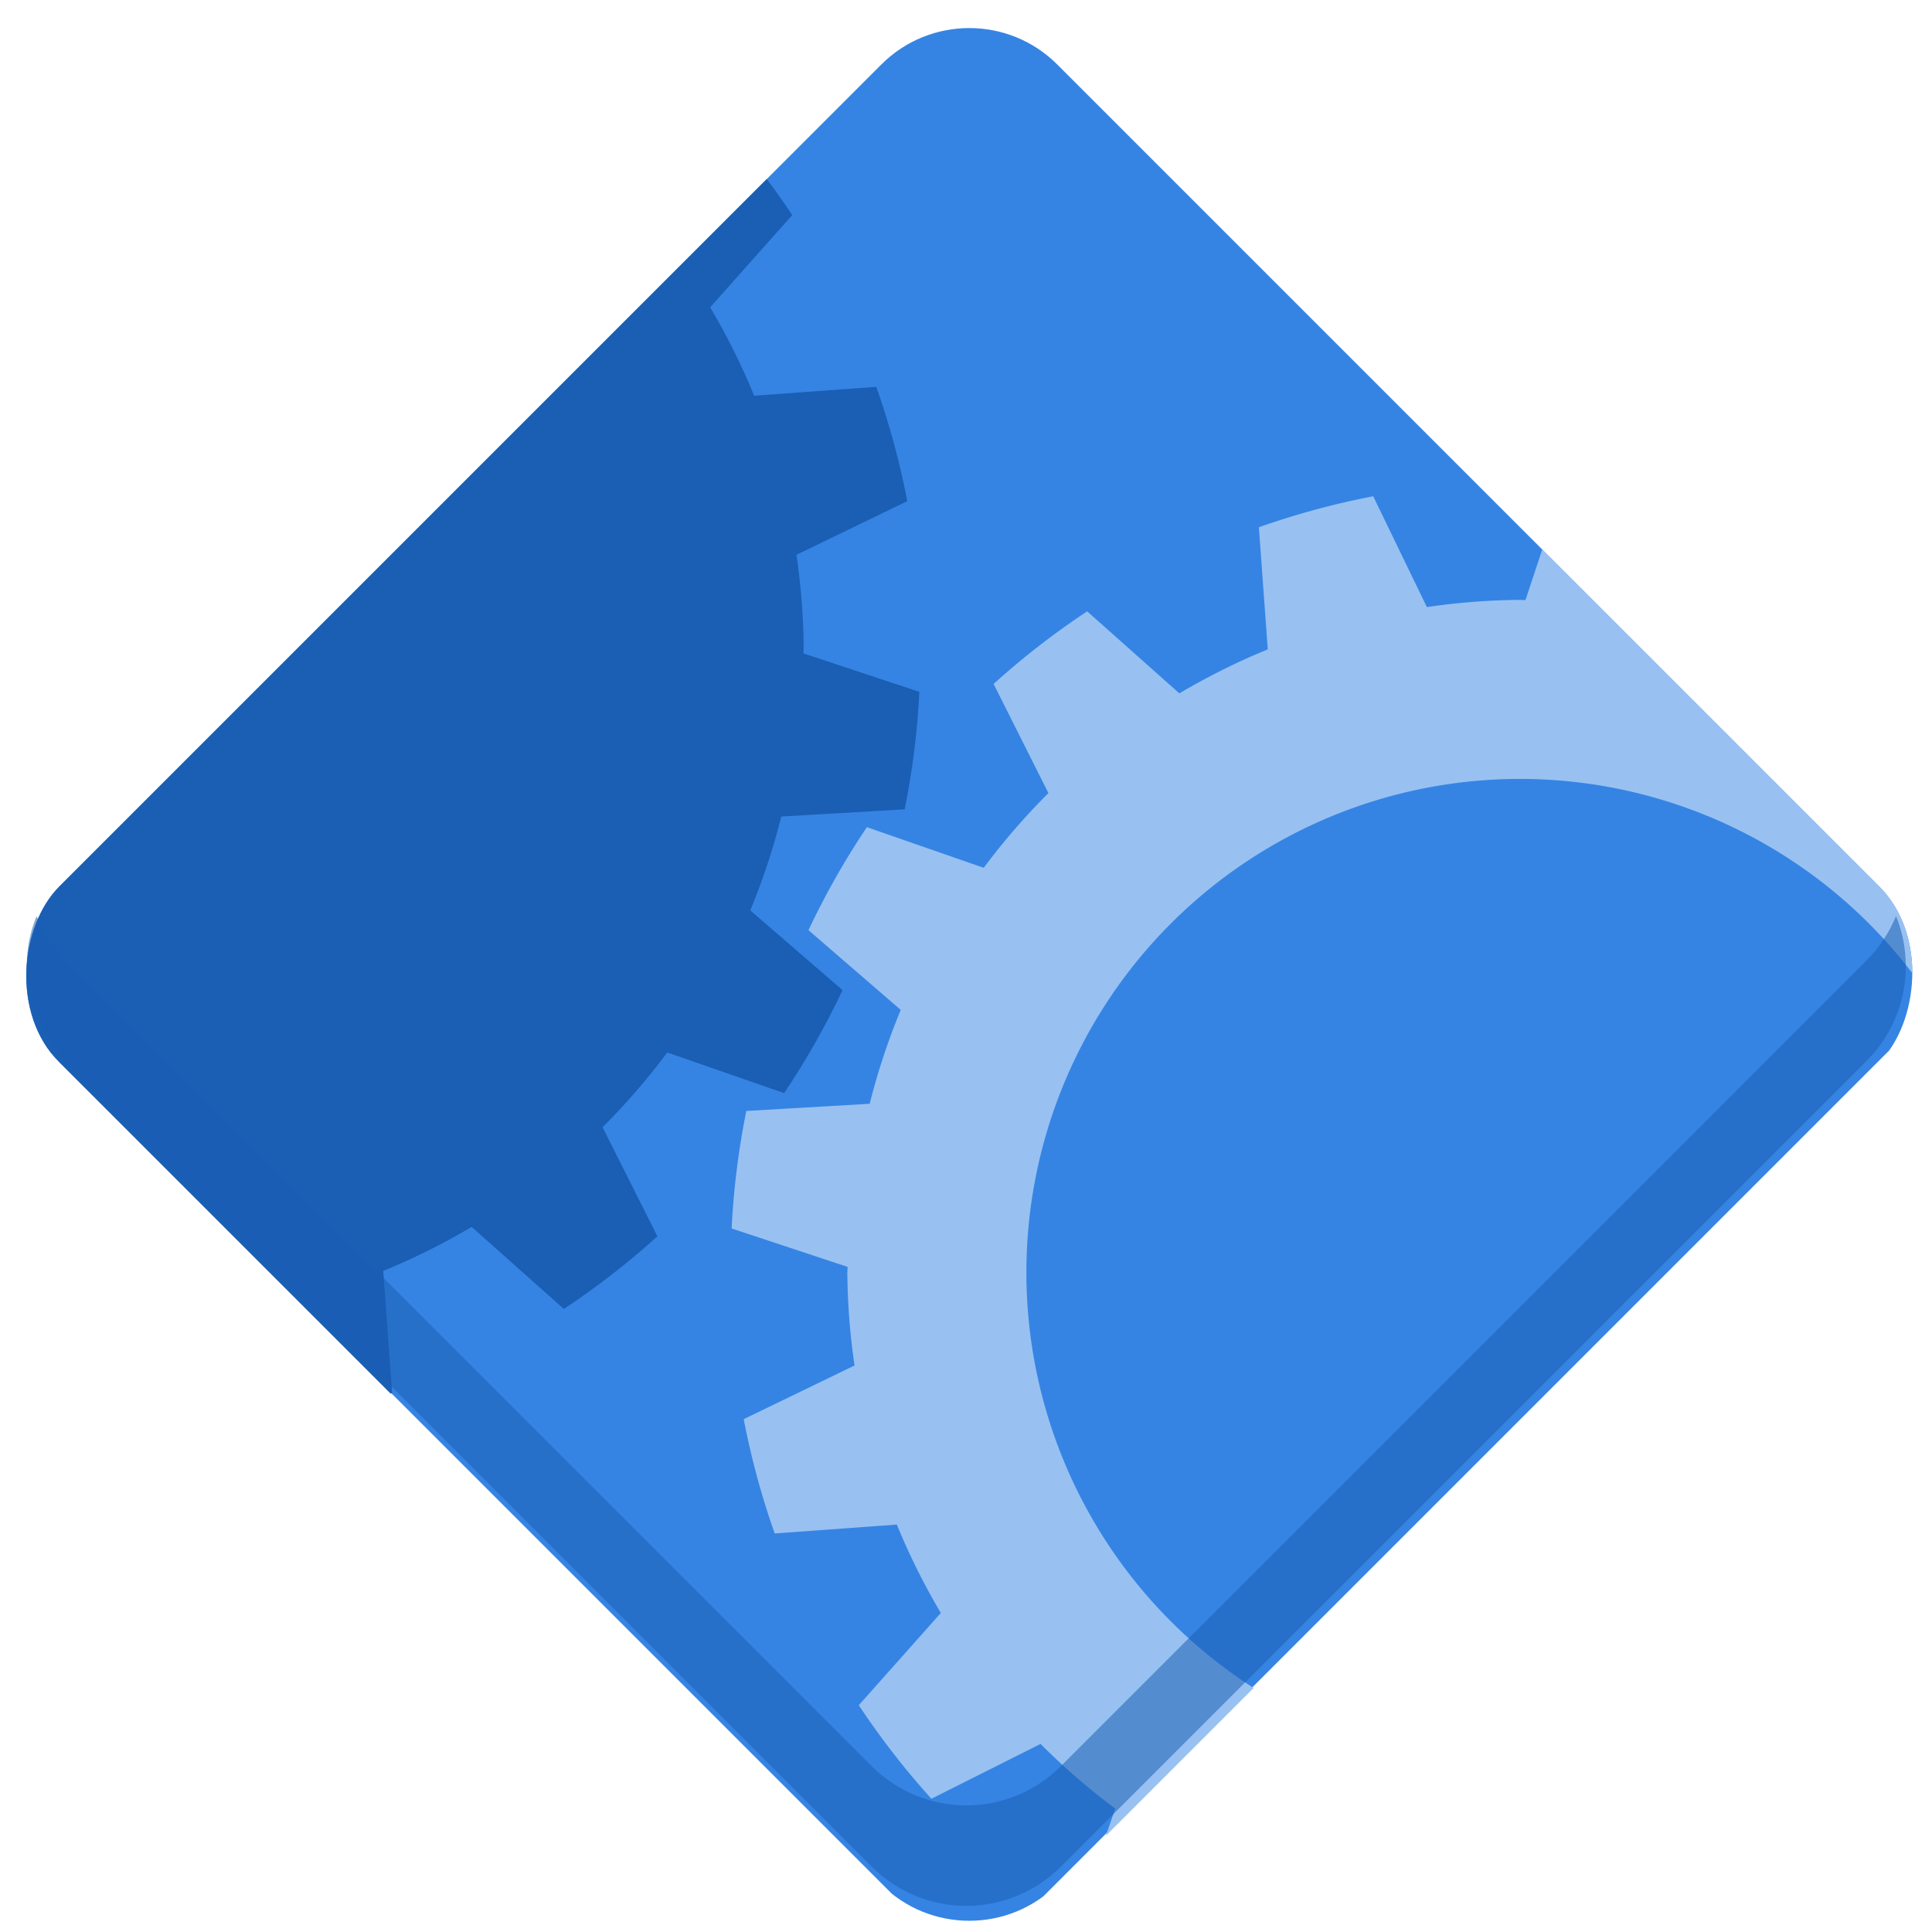 <?xml version="1.0" encoding="UTF-8" standalone="no"?>
<svg
   width="128"
   height="128"
   viewBox="0 0 33.867 33.867"
   version="1.1"
   id="svg974"
   sodipodi:docname="br.com.justcode.PyGObject.svg"
   inkscape:version="1.1.2 (0a00cf5339, 2022-02-04)"
   xmlns:inkscape="http://www.inkscape.org/namespaces/inkscape"
   xmlns:sodipodi="http://sodipodi.sourceforge.net/DTD/sodipodi-0.dtd"
   xmlns="http://www.w3.org/2000/svg"
   xmlns:svg="http://www.w3.org/2000/svg"
   xmlns:rdf="http://www.w3.org/1999/02/22-rdf-syntax-ns#"
   xmlns:cc="http://creativecommons.org/ns#"
   xmlns:dc="http://purl.org/dc/elements/1.1/">
  <sodipodi:namedview
     id="namedview22"
     pagecolor="#ffffff"
     bordercolor="#666666"
     borderopacity="1.0"
     inkscape:pageshadow="2"
     inkscape:pageopacity="0.0"
     inkscape:pagecheckerboard="0"
     inkscape:document-units="px"
     showgrid="false"
     units="px"
     width="128px"
     inkscape:zoom="4.3016458"
     inkscape:cx="71.01933"
     inkscape:cy="59.047168"
     inkscape:window-width="1920"
     inkscape:window-height="1011"
     inkscape:window-x="0"
     inkscape:window-y="0"
     inkscape:window-maximized="1"
     inkscape:current-layer="svg974" />
  <defs
     id="defs968">
    <clipPath
       clipPathUnits="userSpaceOnUse"
       id="clipPath18689">
      <rect
         clip-path="none"
         transform="rotate(45)"
         ry="32"
         rx="32"
         y="123.999"
         x="486.037"
         height="362.943"
         width="362.943"
         id="rect18691"
         style="display:inline;opacity:1;vector-effect:none;fill:#4a86cf;fill-opacity:1;stroke:none;stroke-width:26.067;stroke-linecap:butt;stroke-linejoin:miter;stroke-miterlimit:4;stroke-dasharray:none;stroke-dashoffset:0;stroke-opacity:1;marker:none;marker-start:none;marker-mid:none;marker-end:none;paint-order:normal;enable-background:new" />
    </clipPath>
    <clipPath
       clipPathUnits="userSpaceOnUse"
       id="clipPath18689-3">
      <rect
         clip-path="none"
         transform="rotate(45)"
         ry="32"
         rx="32"
         y="123.999"
         x="486.037"
         height="362.943"
         width="362.943"
         id="rect18691-6"
         style="display:inline;opacity:1;vector-effect:none;fill:#4a86cf;fill-opacity:1;stroke:none;stroke-width:26.067;stroke-linecap:butt;stroke-linejoin:miter;stroke-miterlimit:4;stroke-dasharray:none;stroke-dashoffset:0;stroke-opacity:1;marker:none;marker-start:none;marker-mid:none;marker-end:none;paint-order:normal;enable-background:new" />
    </clipPath>
  </defs>
  <g
     id="g72"
     transform="matrix(1.136,0,0,1.136,-1.847,-2.14)">
    <g
       style="stroke-width:0.27"
       id="g18681"
       clip-path="url(#clipPath18689-3)"
       transform="matrix(0.06,0,0,0.06,1.223,-24.36)">
      <rect
         style="opacity:1;vector-effect:none;fill:#3584e4;fill-opacity:1;stroke:none;stroke-width:8.221;stroke-linecap:butt;stroke-linejoin:miter;stroke-miterlimit:4;stroke-dasharray:none;stroke-dashoffset:0;stroke-opacity:1;marker:none;marker-start:none;marker-mid:none;marker-end:none;paint-order:normal"
         id="rect18571"
         width="424"
         height="424"
         x="458.337"
         y="90.642"
         rx="10.092"
         ry="10.092"
         transform="matrix(0.605,0.605,-0.605,0.605,33.441,99.074)"
         clip-path="none" />
      <circle
         style="opacity:1;vector-effect:none;fill:#f66151;fill-opacity:1;stroke:none;stroke-width:7.037;stroke-linecap:butt;stroke-linejoin:miter;stroke-miterlimit:4;stroke-dasharray:none;stroke-dashoffset:0;stroke-opacity:1;marker:none;marker-start:none;marker-mid:none;marker-end:none;paint-order:normal"
         id="path18706"
         cx="0"
         cy="0"
         r="0"
         transform="translate(0,-212)" />
      <circle
         style="opacity:1;vector-effect:none;fill:#f66151;fill-opacity:1;stroke:none;stroke-width:7.037;stroke-linecap:butt;stroke-linejoin:miter;stroke-miterlimit:4;stroke-dasharray:none;stroke-dashoffset:0;stroke-opacity:1;marker:none;marker-start:none;marker-mid:none;marker-end:none;paint-order:normal"
         id="path18708"
         cx="0"
         cy="0"
         r="0"
         transform="translate(0,-212)" />
      <path
         style="display:inline;opacity:1;vector-effect:none;fill:#98c1f1;fill-opacity:1;stroke:none;stroke-width:7.037;stroke-linecap:butt;stroke-linejoin:miter;stroke-miterlimit:4;stroke-dasharray:none;stroke-dashoffset:0;stroke-opacity:1;marker:none;marker-start:none;marker-mid:none;marker-end:none;paint-order:normal;enable-background:new"
         d="m 408.92,561.918 -9.886,29.829 a 172.971,172.971 0 0 0 -1.427,-0.071 172.971,172.971 0 0 0 -23.929,1.852 l -13.801,-28.501 a 203.293,203.293 0 0 0 -29.401,7.972 l 2.286,31.405 a 172.971,172.971 0 0 0 -22.732,11.319 l -23.718,-21.103 a 203.293,203.293 0 0 0 -24.059,18.674 l 14.099,28.073 a 172.971,172.971 0 0 0 -16.636,19.211 l -30.058,-10.448 a 203.293,203.293 0 0 0 -15.017,26.488 l 23.73,20.507 a 172.971,172.971 0 0 0 -7.985,24.143 l -31.73,1.849 a 203.293,203.293 0 0 0 -3.778,30.217 l 29.829,9.886 a 172.971,172.971 0 0 0 -0.071,1.427 172.971,172.971 0 0 0 1.852,23.929 l -28.501,13.801 a 203.293,203.293 0 0 0 7.972,29.401 l 31.405,-2.286 a 172.971,172.971 0 0 0 11.319,22.732 l -21.103,23.718 a 203.293,203.293 0 0 0 18.674,24.059 l 28.073,-14.099 a 172.971,172.971 0 0 0 19.211,16.636 l -10.448,30.058 a 203.293,203.293 0 0 0 26.488,15.017 l 20.507,-23.73 a 172.971,172.971 0 0 0 24.143,7.985 l 1.849,31.73 a 203.293,203.293 0 0 0 30.217,3.778 l 9.886,-29.829 a 172.971,172.971 0 0 0 1.427,0.071 172.971,172.971 0 0 0 23.929,-1.852 l 13.801,28.501 a 203.293,203.293 0 0 0 29.401,-7.972 l -2.286,-31.405 a 172.971,172.971 0 0 0 22.732,-11.319 l 23.718,21.103 A 203.293,203.293 0 0 0 532.96,916 l -14.099,-28.073 a 172.971,172.971 0 0 0 16.636,-19.211 l 30.058,10.448 a 203.293,203.293 0 0 0 15.017,-26.488 l -23.73,-20.507 a 172.971,172.971 0 0 0 7.985,-24.143 l 31.73,-1.849 a 203.293,203.293 0 0 0 3.778,-30.217 l -29.829,-9.886 a 172.971,172.971 0 0 0 0.071,-1.427 172.971,172.971 0 0 0 -1.852,-23.929 l 28.501,-13.801 a 203.293,203.293 0 0 0 -7.972,-29.401 l -31.405,2.286 a 172.971,172.971 0 0 0 -11.319,-22.732 l 21.103,-23.718 a 203.293,203.293 0 0 0 -18.674,-24.059 l -28.073,14.099 a 172.971,172.971 0 0 0 -19.211,-16.636 l 10.448,-30.058 A 203.293,203.293 0 0 0 485.636,581.681 l -20.507,23.73 a 172.971,172.971 0 0 0 -24.143,-7.985 l -1.849,-31.73 a 203.293,203.293 0 0 0 -30.217,-3.778 z M 397.607,637.722 A 126.926,126.926 0 0 1 524.532,764.647 126.926,126.926 0 0 1 397.607,891.572 126.926,126.926 0 0 1 270.682,764.647 126.926,126.926 0 0 1 397.607,637.722 Z"
         id="path18717-4" />
      <path
         id="path18758"
         d="m 51.748,401.284 -9.886,29.829 c -0.476,-0.026 -0.951,-0.05 -1.427,-0.071 -8.01,0.062 -16.005,0.681 -23.929,1.852 L 2.706,404.392 c -9.986,1.918 -19.814,4.583 -29.401,7.972 l 2.286,31.405 c -7.844,3.211 -15.442,6.994 -22.732,11.319 l -23.718,-21.103 c -8.475,5.614 -16.518,11.857 -24.059,18.674 l 14.099,28.073 c -6.009,5.987 -11.569,12.408 -16.636,19.211 l -30.058,-10.448 c -5.661,8.442 -10.68,17.296 -15.017,26.488 l 23.73,20.507 c -3.25,7.841 -5.919,15.91 -7.985,24.143 l -31.73,1.849 c -2.013,9.964 -3.276,20.064 -3.778,30.217 l 29.829,9.886 c -0.026,0.476 -0.05,0.951 -0.071,1.427 0.062,8.01 0.681,16.005 1.852,23.929 l -28.501,13.801 c 1.918,9.986 4.583,19.814 7.972,29.401 l 31.405,-2.286 c 3.211,7.844 6.994,15.442 11.319,22.732 l -21.103,23.718 c 5.614,8.475 11.857,16.518 18.674,24.059 l 28.073,-14.099 c 5.987,6.009 12.408,11.569 19.211,16.636 l -10.448,30.058 c 8.442,5.661 17.296,10.68 26.488,15.017 l 20.507,-23.73 c 7.841,3.25 15.91,5.919 24.143,7.985 l 1.849,31.73 c 9.964,2.013 20.064,3.276 30.217,3.778 l 9.886,-29.829 c 0.476,0.026 0.951,0.05 1.427,0.071 8.01,-0.062 16.005,-0.681 23.929,-1.852 l 13.801,28.501 c 9.986,-1.918 19.814,-4.583 29.401,-7.972 l -2.286,-31.405 c 7.844,-3.211 15.442,-6.994 22.732,-11.319 l 23.718,21.103 c 8.475,-5.614 16.518,-11.857 24.059,-18.674 l -14.099,-28.073 c 6.009,-5.987 11.569,-12.408 16.636,-19.211 l 30.058,10.448 c 5.661,-8.442 10.68,-17.296 15.017,-26.488 l -23.73,-20.507 c 3.25,-7.841 5.919,-15.91 7.985,-24.143 l 31.73,-1.849 c 2.013,-9.964 3.276,-20.064 3.778,-30.217 l -29.829,-9.886 c 0.026,-0.476 0.05,-0.951 0.071,-1.427 -0.062,-8.01 -0.681,-16.005 -1.852,-23.929 l 28.501,-13.801 c -1.918,-9.986 -4.583,-19.814 -7.972,-29.401 l -31.405,2.286 c -3.211,-7.844 -6.994,-15.442 -11.319,-22.732 l 21.103,-23.718 c -5.614,-8.475 -11.857,-16.518 -18.674,-24.059 l -28.073,14.099 c -5.987,-6.009 -12.408,-11.569 -19.211,-16.636 l 10.448,-30.058 c -8.442,-5.661 -17.296,-10.68 -26.488,-15.017 l -20.507,23.73 c -7.841,-3.25 -15.91,-5.919 -24.143,-7.985 l -1.849,-31.73 c -9.964,-2.013 -20.064,-3.276 -30.217,-3.778 z"
         style="display:inline;opacity:1;vector-effect:none;fill:#1a5fb4;fill-opacity:1;stroke:none;stroke-width:7.037;stroke-linecap:butt;stroke-linejoin:miter;stroke-miterlimit:4;stroke-dasharray:none;stroke-dashoffset:0;stroke-opacity:1;marker:none;marker-start:none;marker-mid:none;marker-end:none;paint-order:normal;enable-background:new" />
    </g>
    <path
       style="display:inline;opacity:0.534;vector-effect:none;fill:#1a5fb4;fill-opacity:1;stroke:none;stroke-width:0.421;stroke-linecap:butt;stroke-linejoin:miter;stroke-miterlimit:4;stroke-dasharray:none;stroke-dashoffset:0;stroke-opacity:1;marker:none;marker-start:none;marker-mid:none;marker-end:none;paint-order:normal;enable-background:new"
       clip-path="none"
       d="m 2.19,16.02 c -0.303,0.746 -0.151,1.63 0.456,2.237 l 12.429,12.429 c 0.81,0.81 2.113,0.81 2.923,0 L 30.427,18.256 c 0.607,-0.607 0.759,-1.491 0.456,-2.237 -0.101,0.249 -0.253,0.483 -0.456,0.686 L 17.998,29.135 c -0.81,0.81 -2.113,0.81 -2.923,0 L 2.646,16.706 C 2.443,16.503 2.291,16.269 2.19,16.02 Z"
       id="rect18571-6" />
  </g>
</svg>
